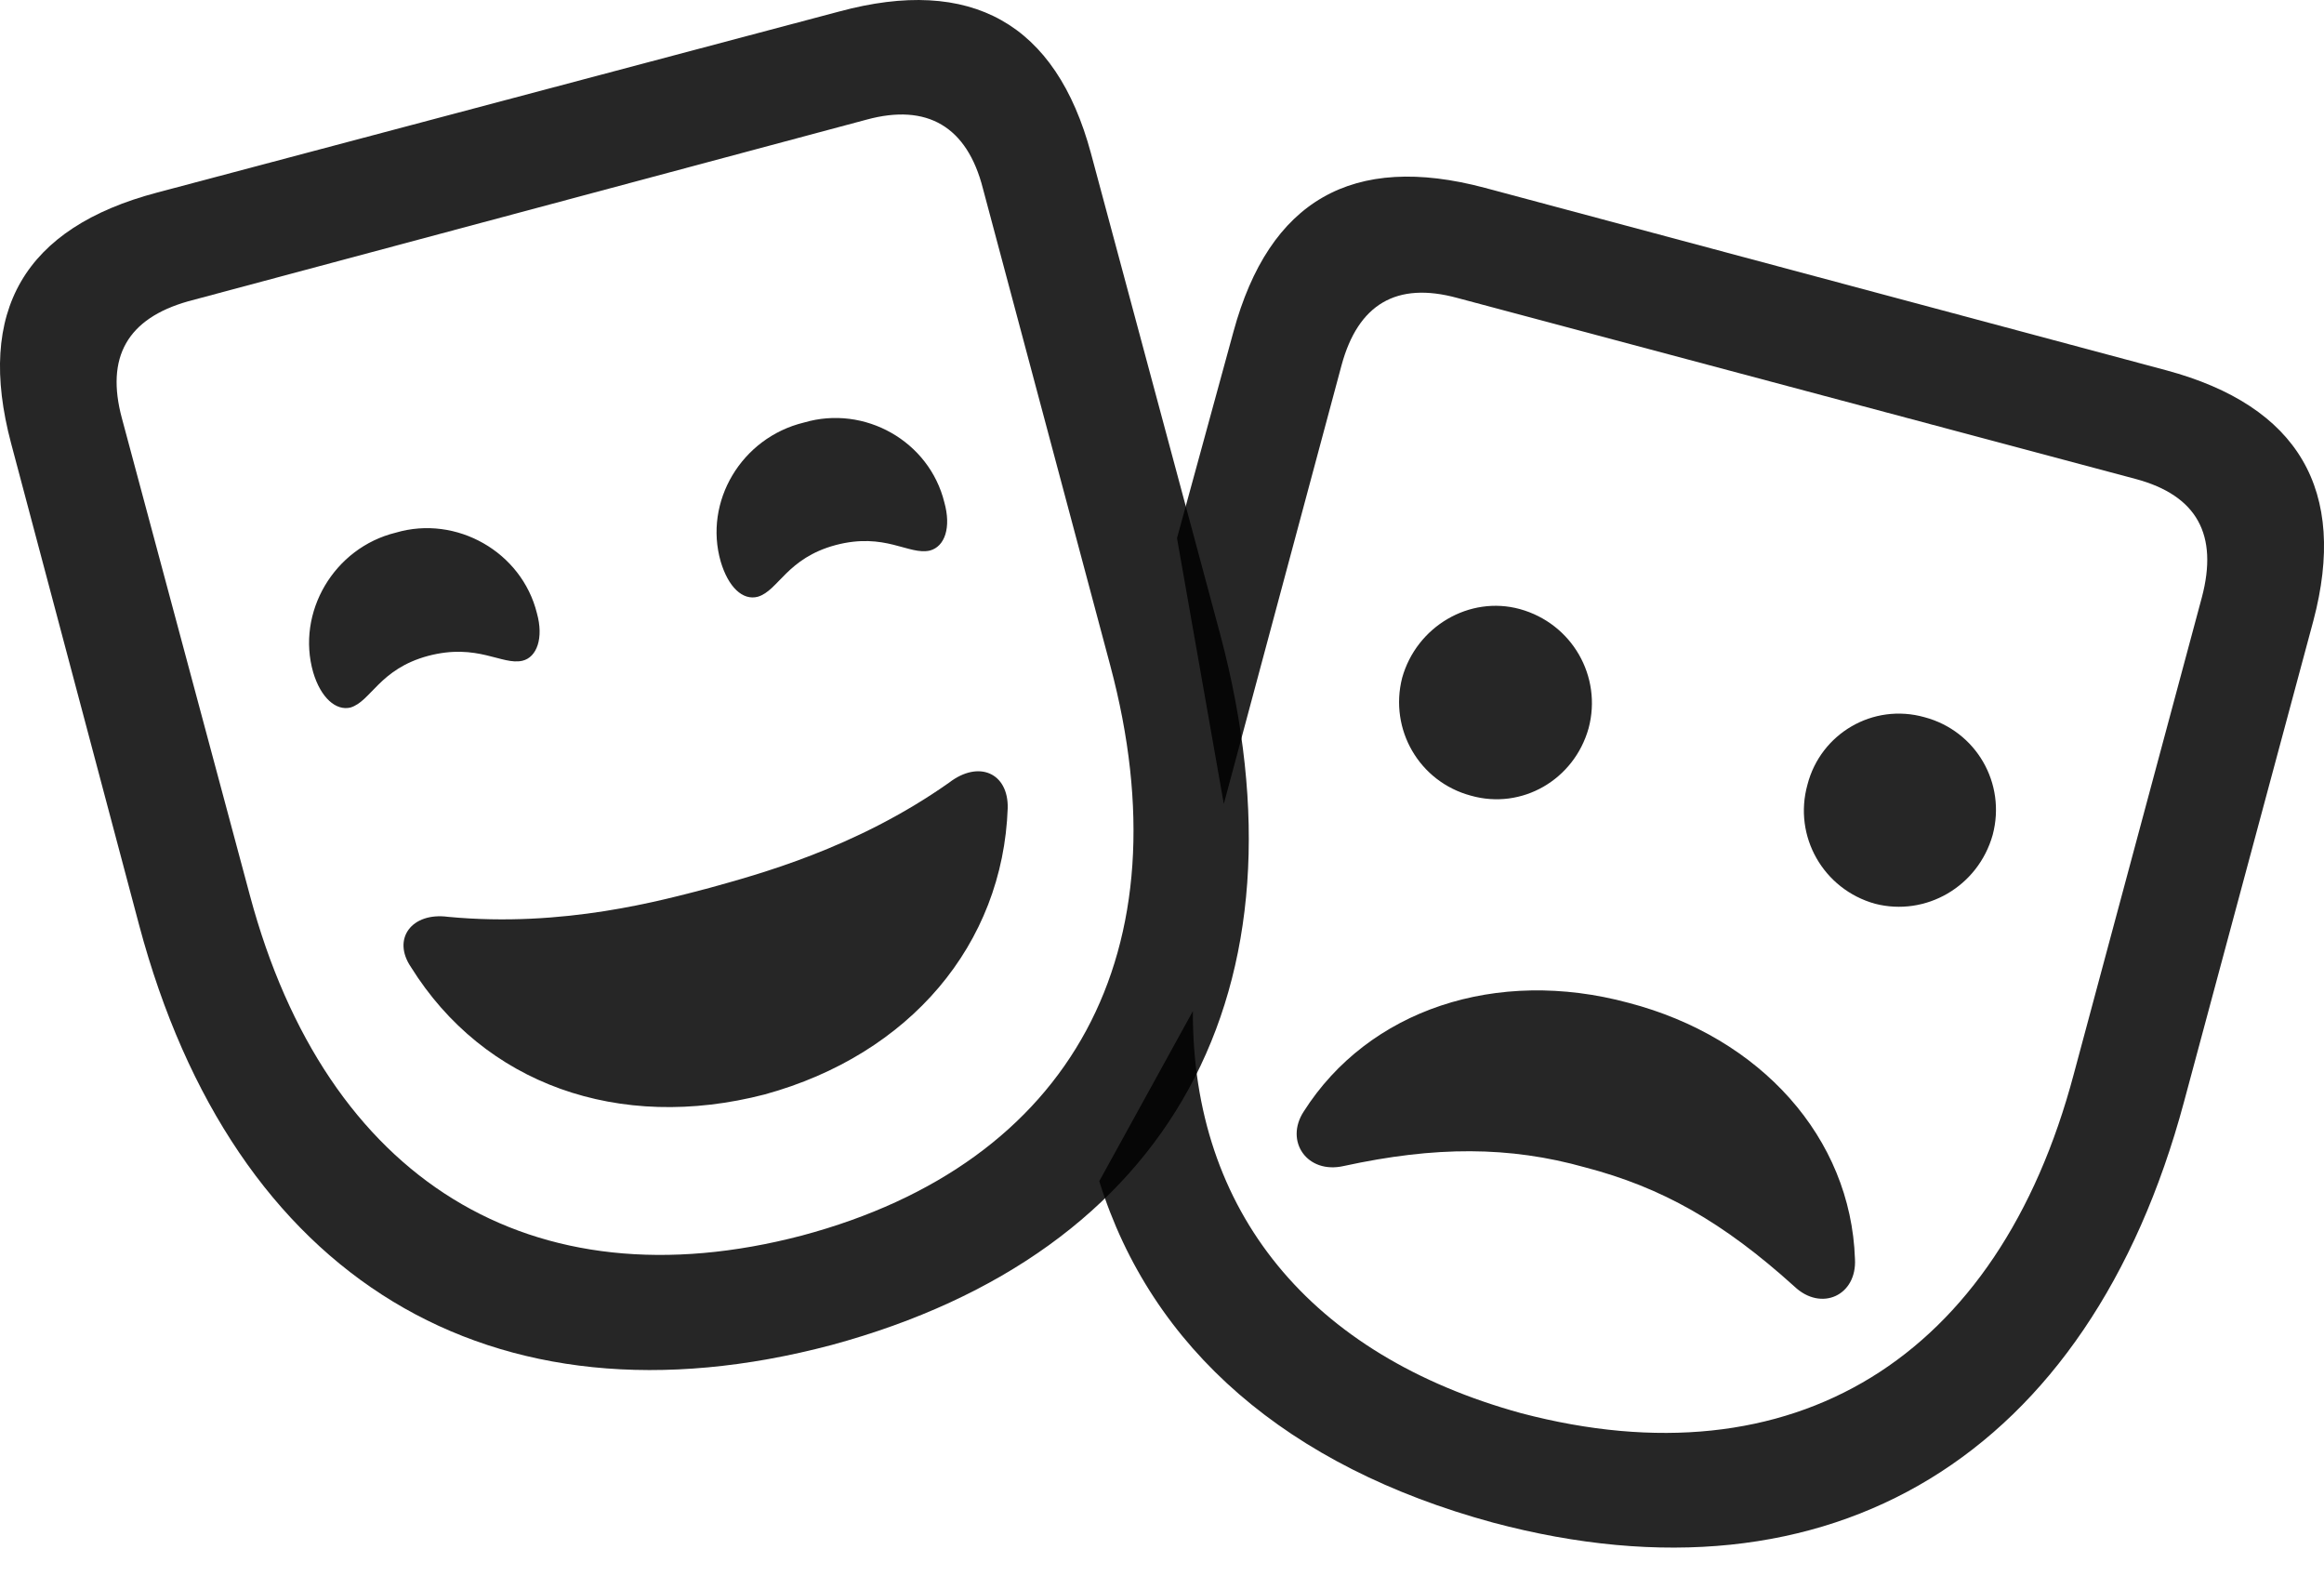 <?xml version="1.0" encoding="UTF-8"?>
<!--Generator: Apple Native CoreSVG 175.5-->
<!DOCTYPE svg
PUBLIC "-//W3C//DTD SVG 1.1//EN"
       "http://www.w3.org/Graphics/SVG/1.1/DTD/svg11.dtd">
<svg version="1.1" xmlns="http://www.w3.org/2000/svg" xmlns:xlink="http://www.w3.org/1999/xlink" width="32.974" height="22.544">
 <g>
  <rect height="22.544" opacity="0" width="32.974" x="0" y="0"/>
  <path d="M21.183 21.599C25.987 22.879 29.64 20.652 30.987 15.633L32.823 8.806C33.312 6.961 32.618 5.759 30.733 5.252L21.066 2.664C19.191 2.166 18.009 2.84 17.501 4.705L16.7 7.634L17.364 11.404L19.034 5.183C19.269 4.314 19.816 3.992 20.675 4.226L30.304 6.795C31.173 7.029 31.476 7.586 31.241 8.474L29.425 15.232C28.351 19.285 25.441 21.062 21.583 20.047C18.595 19.226 16.915 17.185 16.925 14.344L15.597 16.756C16.339 19.138 18.273 20.808 21.183 21.599ZM20.87 11.287C21.593 11.492 22.335 11.062 22.54 10.33C22.735 9.597 22.306 8.845 21.564 8.64C20.851 8.445 20.099 8.884 19.894 9.617C19.708 10.349 20.138 11.091 20.87 11.287ZM26.603 12.82C27.325 13.006 28.067 12.576 28.273 11.844C28.468 11.111 28.038 10.369 27.306 10.174C26.573 9.968 25.831 10.408 25.645 11.131C25.441 11.863 25.87 12.615 26.603 12.82ZM22.491 16.56C23.575 16.843 24.444 17.332 25.46 18.25C25.841 18.611 26.349 18.377 26.319 17.859C26.261 16.14 24.982 14.715 23.107 14.226C21.232 13.719 19.415 14.324 18.497 15.769C18.224 16.189 18.546 16.658 19.064 16.541C20.362 16.258 21.417 16.258 22.491 16.56Z" fill="#000000" fill-opacity="0.85"/>
  <path d="M11.798 19.08C16.622 17.771 18.653 14.05 17.316 9.011L15.479 2.175C14.982 0.33 13.78-0.344 11.905 0.164L2.228 2.732C0.343 3.23-0.341 4.412 0.157 6.287L1.974 13.123C3.312 18.142 6.964 20.359 11.798 19.08ZM11.378 17.527C7.54 18.533 4.63 16.746 3.546 12.703L1.73 5.935C1.495 5.066 1.808 4.519 2.667 4.275L12.296 1.697C13.155 1.463 13.722 1.795 13.946 2.674L15.753 9.441C16.837 13.494 15.216 16.502 11.378 17.527ZM10.851 15.525C12.911 14.959 14.229 13.396 14.298 11.463C14.308 10.965 13.888 10.779 13.468 11.101C12.14 12.039 10.733 12.41 10.069 12.595C9.396 12.771 7.999 13.162 6.358 13.006C5.841 12.937 5.558 13.318 5.831 13.719C6.866 15.379 8.78 16.062 10.851 15.525ZM6.075 9.304C6.778 9.119 7.12 9.441 7.413 9.373C7.618 9.324 7.716 9.05 7.618 8.699C7.403 7.83 6.476 7.302 5.616 7.556C4.737 7.771 4.2 8.689 4.444 9.539C4.552 9.9 4.767 10.086 4.972 10.037C5.265 9.949 5.382 9.49 6.075 9.304ZM11.857 7.732C12.56 7.547 12.892 7.879 13.194 7.81C13.409 7.752 13.497 7.478 13.399 7.127C13.185 6.258 12.267 5.74 11.407 5.994C10.519 6.209 9.981 7.117 10.226 7.967C10.333 8.328 10.538 8.523 10.753 8.465C11.046 8.377 11.163 7.918 11.857 7.732Z" fill="#000000" fill-opacity="0.85"/>
 </g>
</svg>
